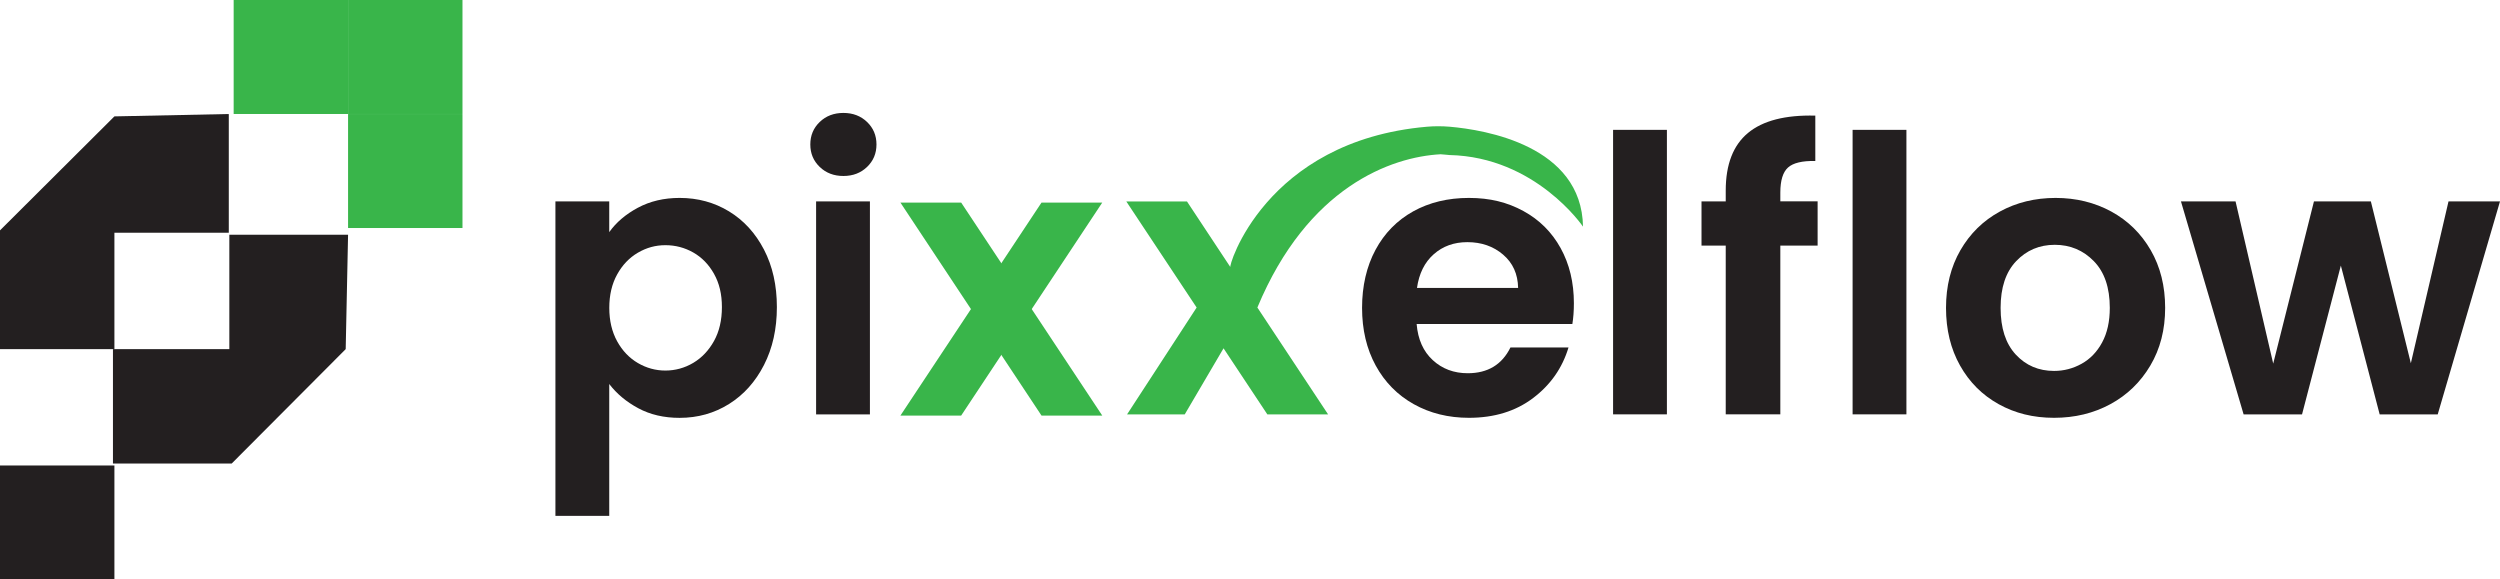 <?xml version="1.0" encoding="UTF-8"?>
<svg id="Layer_2" xmlns="http://www.w3.org/2000/svg" viewBox="0 0 1063.29 246.46">
  <defs>
    <style>
      .cls-1 {
        fill: #231f20;
      }

      .cls-2 {
        fill: #39b54a;
      }
    </style>
  </defs>
  <g id="Layer_1-2" data-name="Layer_1">
    <g>
      <g>
        <rect class="cls-2" x="99.38" width="48.66" height="48.48"/>
        <rect class="cls-2" x="148.04" width="48.66" height="48.48"/>
        <rect class="cls-2" x="148.04" y="48.5" width="48.66" height="48.48"/>
        <rect class="cls-1" y="197.98" width="48.66" height="48.48"/>
        <polygon class="cls-1" points="0 148.49 48.66 148.49 48.66 98.99 97.31 98.99 97.31 48.49 48.66 49.5 0 97.98 0 148.49"/>
        <polygon class="cls-1" points="48.04 197.14 48.04 148.49 97.54 148.49 97.54 99.83 148.04 99.83 147.03 148.49 98.55 197.14 48.04 197.14"/>
      </g>
      <path class="cls-1" d="M271.31,88.35c5.18-2.78,11.09-4.17,17.74-4.17,7.74,0,14.74,1.91,21.01,5.72,6.27,3.82,11.23,9.24,14.88,16.27,3.65,7.03,5.48,15.18,5.48,24.45s-1.83,17.47-5.48,24.61c-3.65,7.14-8.61,12.67-14.88,16.6-6.27,3.92-13.27,5.89-21.01,5.89-6.65,0-12.51-1.36-17.58-4.09-5.07-2.72-9.18-6.16-12.35-10.3v56.08h-22.89V85.65h22.89v13.08c2.94-4.14,7-7.6,12.18-10.38ZM303.69,116.47c-2.24-3.98-5.18-7-8.83-9.08-3.65-2.07-7.6-3.11-11.85-3.11s-8.04,1.06-11.69,3.19c-3.65,2.13-6.6,5.21-8.83,9.24-2.24,4.03-3.35,8.78-3.35,14.23s1.12,10.19,3.35,14.23c2.23,4.03,5.18,7.11,8.83,9.24,3.65,2.13,7.55,3.19,11.69,3.19s8.2-1.09,11.85-3.27c3.65-2.18,6.59-5.29,8.83-9.32,2.23-4.03,3.35-8.83,3.35-14.39s-1.12-10.16-3.35-14.14Z"/>
      <path class="cls-1" d="M348.65,71.01c-2.67-2.56-4.01-5.75-4.01-9.57s1.33-7,4.01-9.57c2.67-2.56,6.02-3.84,10.06-3.84s7.38,1.28,10.06,3.84c2.67,2.56,4.01,5.75,4.01,9.57s-1.34,7.01-4.01,9.57c-2.67,2.56-6.02,3.84-10.06,3.84s-7.39-1.28-10.06-3.84ZM369.99,85.65v90.59h-22.89v-90.59h22.89Z"/>
      <path class="cls-1" d="M668.74,137.81h-66.22c.54,6.54,2.83,11.67,6.87,15.37,4.03,3.71,8.99,5.56,14.88,5.56,8.5,0,14.55-3.65,18.15-10.96h24.69c-2.62,8.72-7.63,15.89-15.04,21.5-7.41,5.62-16.51,8.42-27.31,8.42-8.72,0-16.54-1.93-23.46-5.8-6.92-3.87-12.32-9.35-16.19-16.43-3.87-7.08-5.8-15.26-5.8-24.53s1.91-17.6,5.72-24.69c3.81-7.08,9.16-12.53,16.02-16.35,6.87-3.81,14.77-5.72,23.71-5.72s16.32,1.85,23.14,5.56c6.81,3.71,12.1,8.97,15.86,15.78,3.76,6.81,5.64,14.63,5.64,23.46,0,3.27-.22,6.21-.65,8.83ZM645.68,122.44c-.11-5.89-2.24-10.6-6.38-14.14-4.14-3.54-9.21-5.31-15.21-5.31-5.67,0-10.44,1.72-14.31,5.15-3.87,3.43-6.24,8.2-7.11,14.31h43Z"/>
      <path class="cls-1" d="M708.96,55.23v121h-22.89V55.23h22.89Z"/>
      <path class="cls-1" d="M773.06,104.45h-15.86v71.78h-23.22v-71.78h-10.3v-18.8h10.3v-4.58c0-11.12,3.16-19.29,9.48-24.53,6.32-5.23,15.86-7.69,28.62-7.36v19.29c-5.56-.11-9.43.82-11.61,2.78-2.18,1.96-3.27,5.51-3.27,10.63v3.76h15.86v18.8Z"/>
      <path class="cls-1" d="M810.83,55.23v121h-22.89V55.23h22.89Z"/>
      <path class="cls-1" d="M850.07,171.9c-6.98-3.87-12.46-9.35-16.43-16.43-3.98-7.08-5.97-15.26-5.97-24.53s2.04-17.44,6.13-24.53c4.09-7.08,9.67-12.56,16.76-16.43,7.08-3.87,14.99-5.8,23.71-5.8s16.62,1.94,23.71,5.8c7.08,3.87,12.67,9.35,16.76,16.43,4.09,7.09,6.13,15.26,6.13,24.53s-2.1,17.44-6.3,24.53c-4.2,7.09-9.87,12.57-17.01,16.43-7.14,3.87-15.12,5.8-23.95,5.8s-16.57-1.93-23.55-5.8ZM885.31,154.73c3.65-2.02,6.57-5.04,8.75-9.07,2.18-4.03,3.27-8.94,3.27-14.72,0-8.61-2.26-15.23-6.79-19.87-4.52-4.63-10.06-6.95-16.6-6.95s-12.02,2.32-16.43,6.95c-4.42,4.63-6.62,11.26-6.62,19.87s2.15,15.23,6.46,19.87c4.3,4.63,9.73,6.95,16.27,6.95,4.14,0,8.04-1.01,11.69-3.03Z"/>
      <path class="cls-1" d="M1063.29,85.65l-26.49,90.59h-24.69l-16.51-63.28-16.51,63.28h-24.85l-26.65-90.59h23.22l16.02,69,17.33-69h24.2l17.01,68.84,16.02-68.84h21.91Z"/>
      <path class="cls-2" d="M479,85.68h25.84l18.48,27.96c-1.22.54,14.44-53.73,83.58-59.74,3.23-.28,6.47-.27,9.7,0,15.01,1.31,56.14,8.04,56.68,42.49,0,0-20.09-29.65-56.83-30.45-.37,0-3.38-.35-3.74-.33-21.03,1.13-56.56,13.87-77.93,65.19l30.09,45.46h-25.84l-18.64-28.12-16.51,28.12h-24.53l29.6-45.46-29.92-45.13Z"/>
      <g>
        <polygon class="cls-2" points="468.81 86.16 408.8 176.75 382.96 176.75 442.97 86.16 468.81 86.16"/>
        <polygon class="cls-2" points="382.96 86.16 442.97 176.75 468.81 176.75 408.8 86.16 382.96 86.16"/>
      </g>
    </g>
  </g>
</svg>